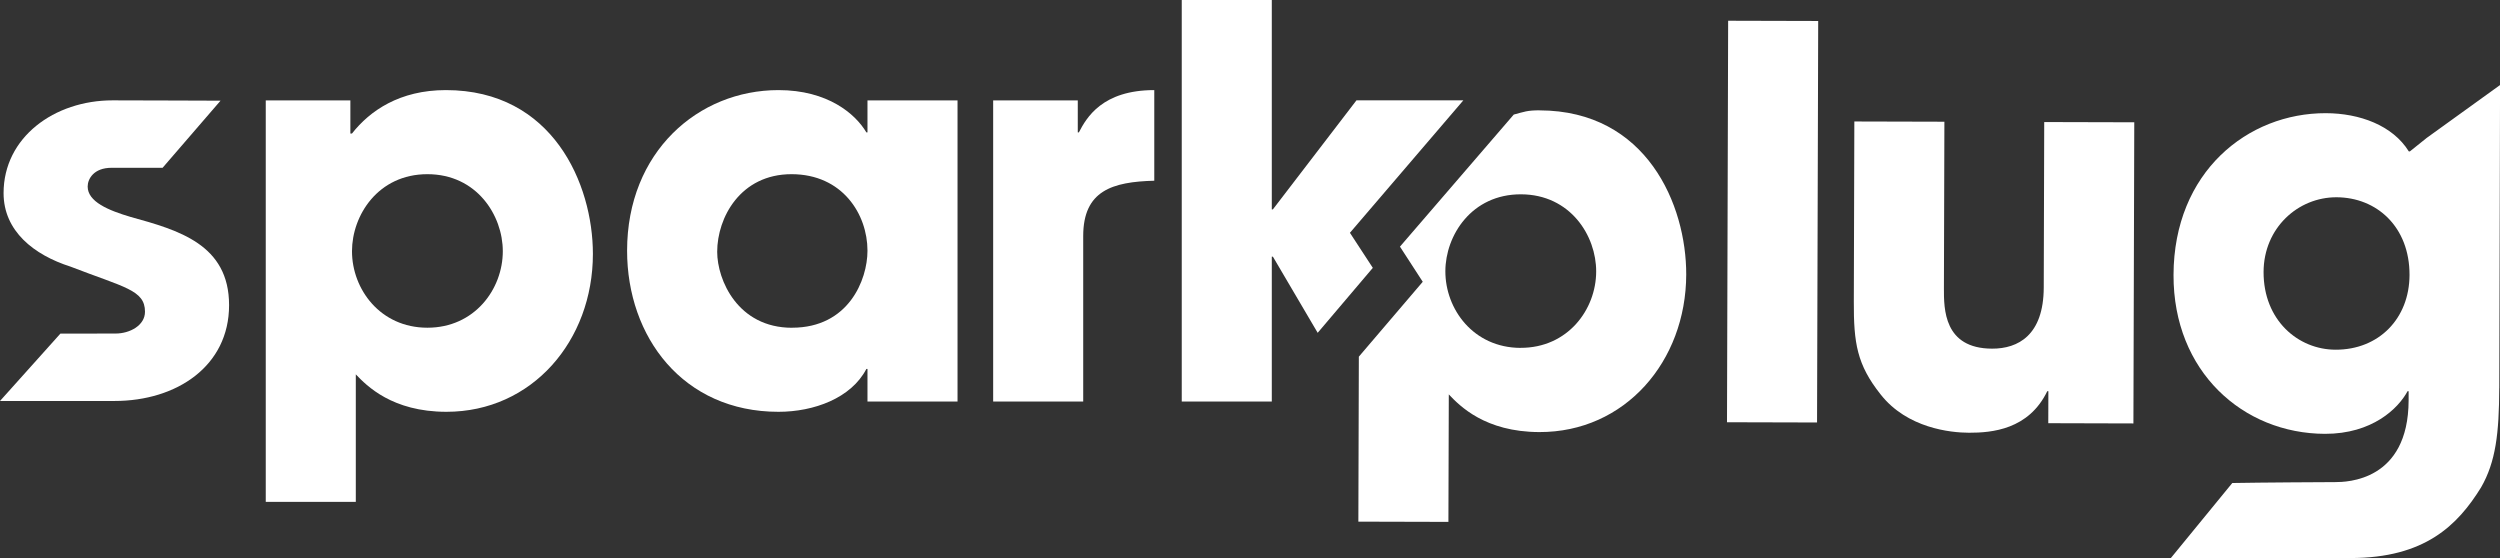 <?xml version="1.0" encoding="UTF-8"?>
<svg id="Layer_2" data-name="Layer 2" xmlns="http://www.w3.org/2000/svg" viewBox="0 0 524.16 116.99">
  <rect x="0" y="0" width="524.16" height="116.99" fill="#333333" stroke="none"/>
  <defs>
    <style>
      .cls-1 {
        fill: #fff;
        stroke-width: 0px;
      }
    </style>
  </defs>
  <g id="Layer_1-2" data-name="Layer 1">
    <g>
      <path class="cls-1" d="m55.71,21.05h17.75v6.94h.34c3.75-4.78,10.01-9.1,19.68-9.1,22.41,0,30.83,19.68,30.83,34.35,0,18.2-12.74,33.1-30.71,33.1-11.38,0-16.72-5.46-19-7.85v26.73h-18.88V21.05Zm49.71,31.62c0-7.51-5.46-16.15-15.81-16.15s-15.81,8.64-15.81,16.15c0,7.96,5.92,16.04,15.81,16.04s15.81-8.08,15.81-16.04Z"/>
      <path class="cls-1" d="m200.76,84.18h-18.88v-6.83h-.23c-3.19,6.14-11.03,8.99-18.43,8.99-20.02,0-31.74-15.7-31.74-33.78,0-20.7,14.9-33.67,31.74-33.67,10.35,0,16.15,5.01,18.43,8.87h.23v-6.71h18.88v63.13Zm-34.69-15.47c11.83,0,15.81-10.01,15.81-16.15,0-7.62-5.23-16.04-15.93-16.04s-15.58,9.1-15.58,16.27c0,5.92,4.32,15.93,15.7,15.93Z"/>
      <path class="cls-1" d="m208.22,21.05h17.75v6.71h.23c1.59-3.07,4.89-8.87,15.81-8.87v19c-8.76.23-14.9,2.05-14.9,11.6v34.69h-18.88V21.05Z"/>
      <path class="cls-1" d="m306.81,21.04h-22.41l-17.52,22.86h-.23V0h-18.88v84.18h18.88v-30.37h.23l9.39,15.97,11.56-13.62-4.8-7.35,23.77-27.76Z"/>
      <path class="cls-1" d="m322.82,23.13c-2.67,0-3.27.32-5.44.89h0l-23.86,27.69,4.78,7.37-11.6,13.59-1.8,2.11-.1,34.59,18.88.05.08-26.73c2.27,2.4,7.6,7.87,18.97,7.9,17.97.05,30.76-14.81,30.81-33.01.04-14.67-8.32-34.38-30.73-34.44Zm-4.01,49.81c-9.9-.03-15.79-8.12-15.77-16.09.02-7.51,5.51-16.14,15.86-16.11,10.35.03,15.79,8.69,15.76,16.2-.02,7.96-5.96,16.02-15.86,15.99Z"/>
      <path class="cls-1" d="m362.33,4.35l18.88.05-.24,84.18-18.88-.05.24-84.18Z"/>
      <path class="cls-1" d="m447.31,88.78l-17.86-.05.02-6.71h-.23c-3.89,8.06-11.63,8.72-16.41,8.71-3.87-.01-12.96-.95-18.52-8.02-4.99-6.27-5.66-10.82-5.63-19.47l.11-37.77,18.88.05-.1,34.92c-.01,4.32-.04,12.63,10.09,12.66,5.46.02,10.81-2.81,10.84-12.82l.1-34.69,18.88.05-.18,63.13Z"/>
      <path class="cls-1" d="m524,81.38c-.03,9.44-.73,15.47-3.81,20.81-4.91,7.95-11.8,14.81-27.38,14.81h-37.66l12.88-15.73c5.58-.11,20.31-.19,21.56-.19,2.39,0,15.36-.18,15.41-17.13v-1.93s-.22,0-.22,0c-1.94,3.63-7.42,8.96-17.32,8.94-17.18-.05-31.81-13.06-31.75-33.31.06-21.61,15.57-33.97,31.95-33.92,7.05.02,13.98,2.54,17.38,8.01h.23s3.53-2.83,3.53-2.83l15.37-11.08-.16,63.56Zm-34.33-8.06c9.1.03,15.49-6.55,15.52-15.65.03-10.12-6.89-16.29-15.31-16.31-8.08-.02-15.26,6.44-15.29,15.65-.03,10.12,7.23,16.29,15.08,16.31Z"/>
      <path class="cls-1" d="m34.09,35.18c-.32,0-5.5,0-10.71,0-3.72,0-5,2.34-5,3.93,0,3.19,4.36,5,9.03,6.38,9.99,2.76,20.62,5.74,20.62,18.49s-10.95,20.09-24.02,20.09H0l12.66-14.12c1.97,0,10.83-.02,11.58-.02,2.98,0,6.16-1.7,6.16-4.57,0-4.57-4.36-5.1-15.62-9.46-7.65-2.44-14.03-7.44-14.03-15.41,0-11.69,10.63-19.45,22.85-19.45,7.76,0,19.01.07,22.64.07l-12.14,14.06Z"/>
    </g>
  </g>
</svg>